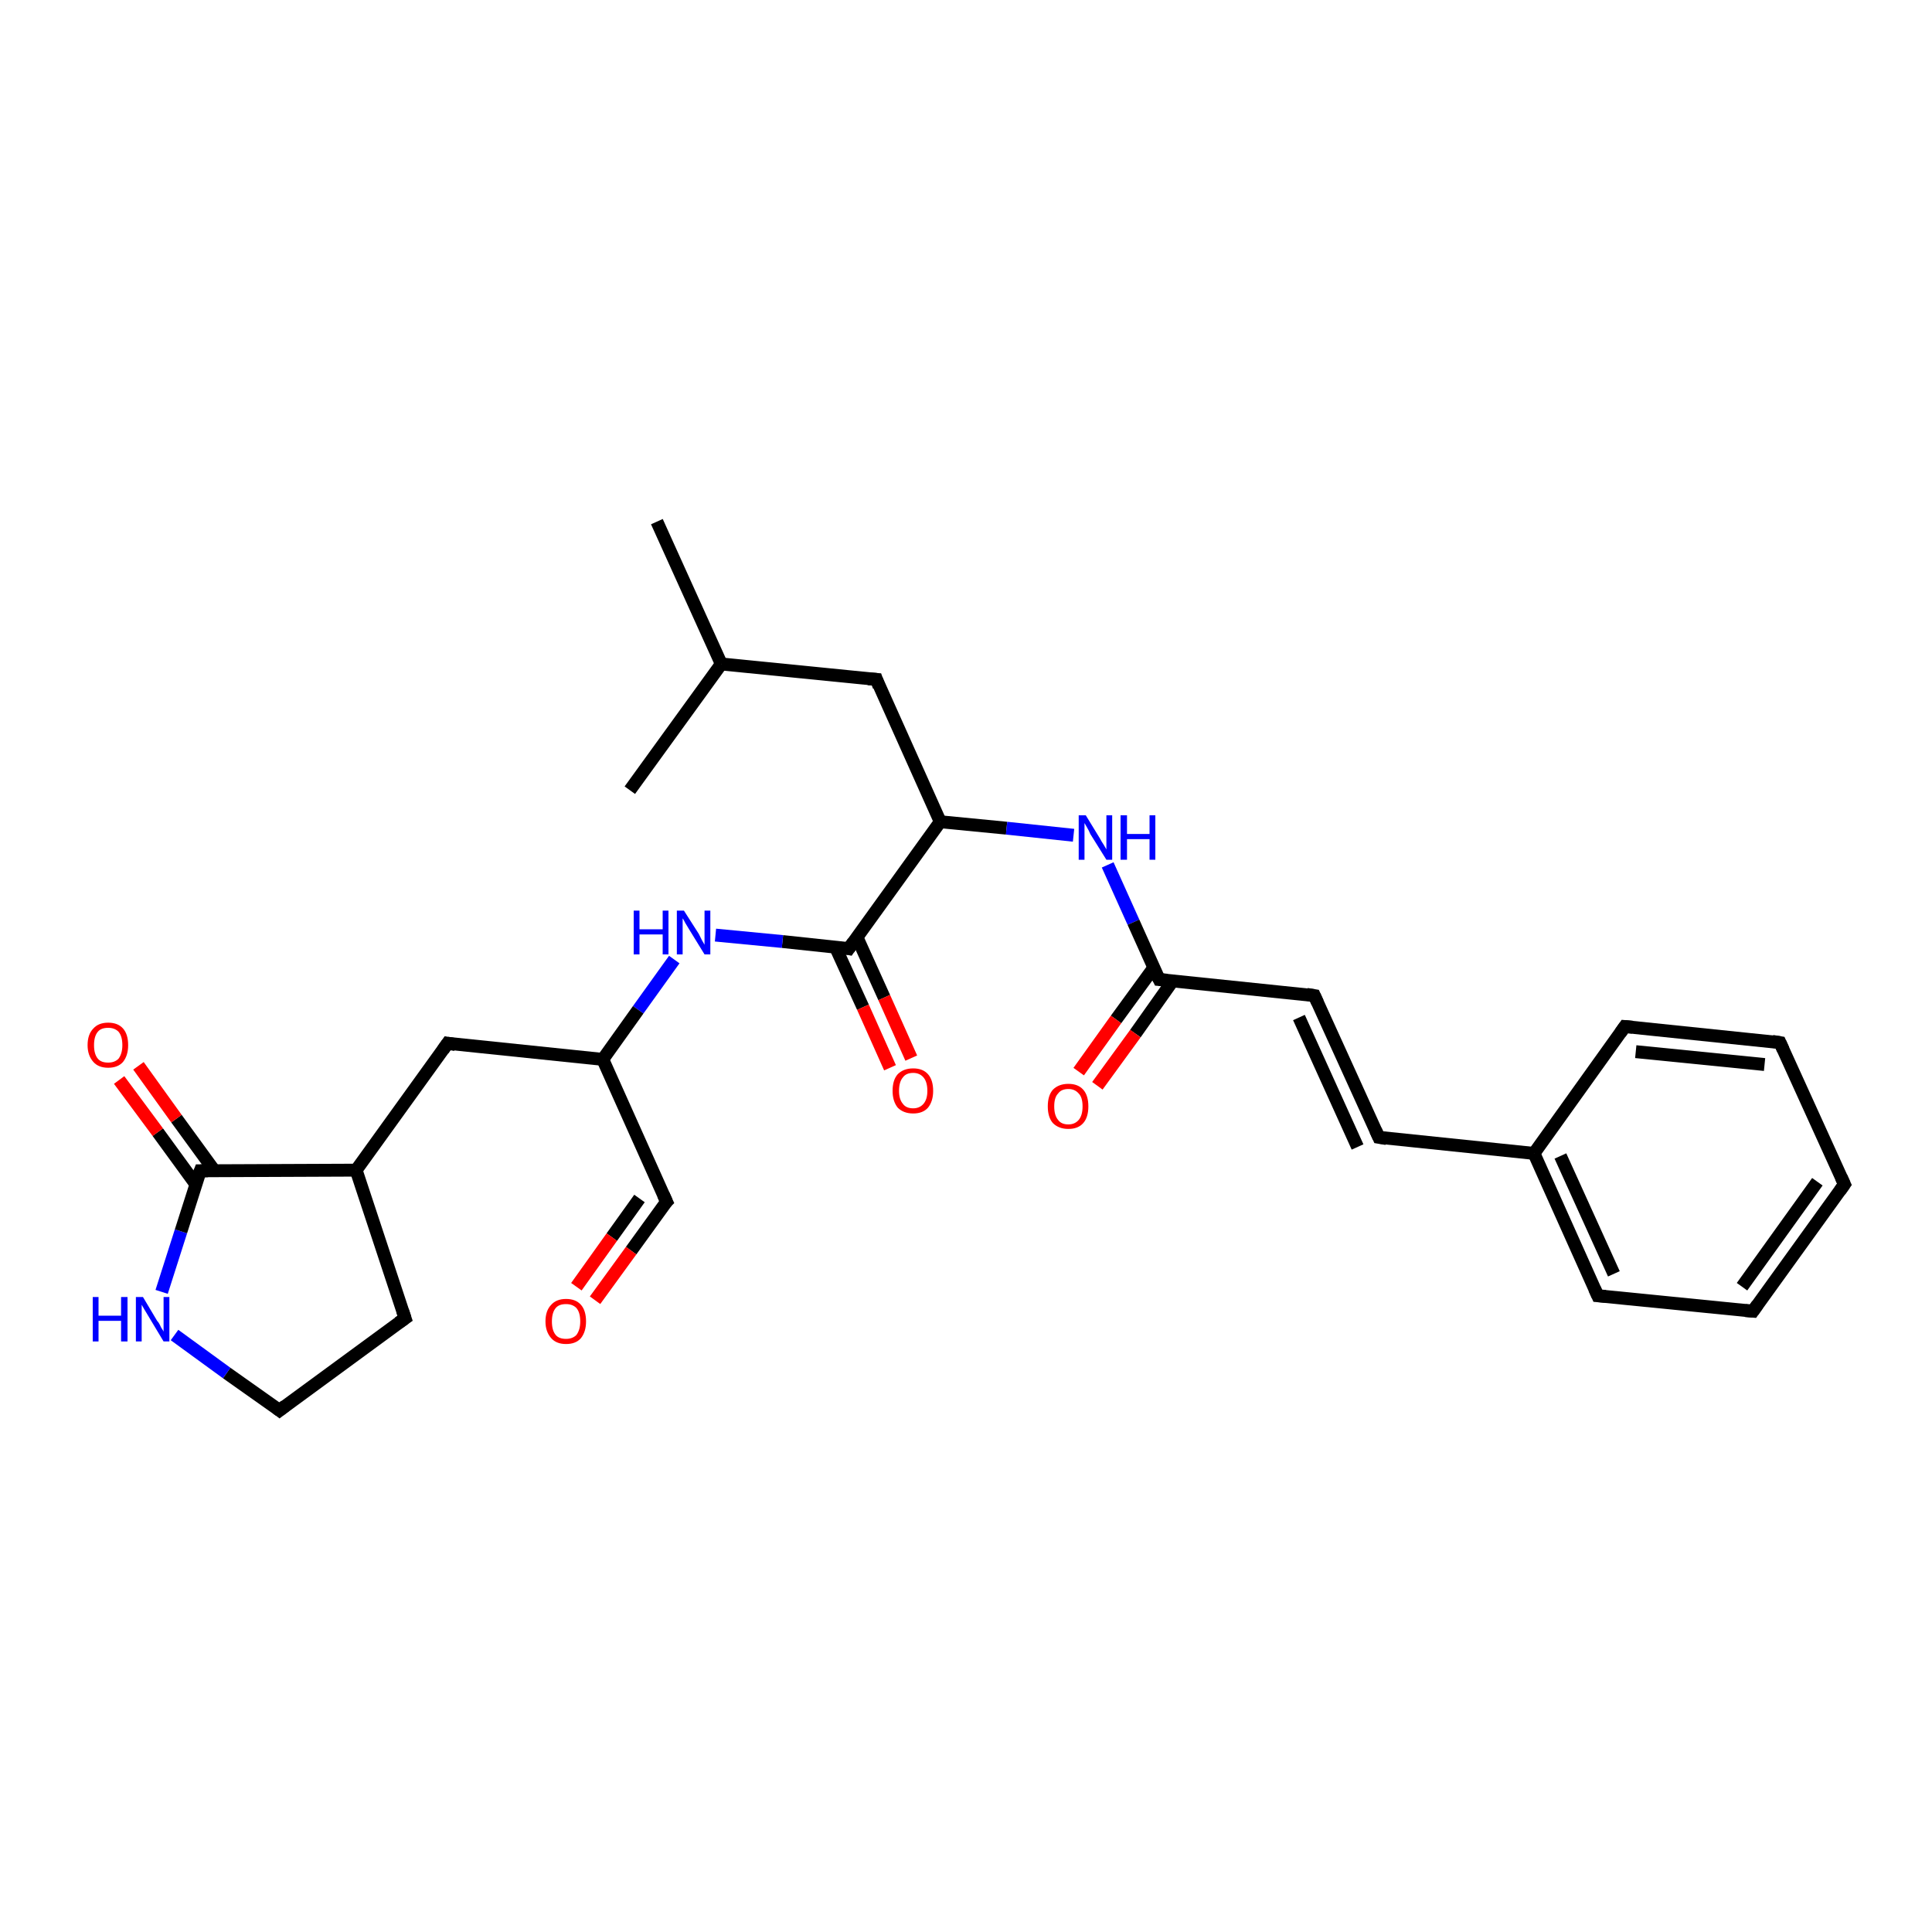 <?xml version='1.0' encoding='iso-8859-1'?>
<svg version='1.1' baseProfile='full'
              xmlns='http://www.w3.org/2000/svg'
                      xmlns:rdkit='http://www.rdkit.org/xml'
                      xmlns:xlink='http://www.w3.org/1999/xlink'
                  xml:space='preserve'
width='300px' height='300px' viewBox='0 0 300 300'>
<!-- END OF HEADER -->
<rect style='opacity:1.0;fill:#FFFFFF;stroke:none' width='300.0' height='300.0' x='0.0' y='0.0'> </rect>
<path class='bond-0 atom-0 atom-1' d='M 102.0,81.0 L 112.0,103.1' style='fill:none;fill-rule:evenodd;stroke:#000000;stroke-width:2.0px;stroke-linecap:butt;stroke-linejoin:miter;stroke-opacity:1' />
<path class='bond-1 atom-1 atom-2' d='M 112.0,103.1 L 97.8,122.7' style='fill:none;fill-rule:evenodd;stroke:#000000;stroke-width:2.0px;stroke-linecap:butt;stroke-linejoin:miter;stroke-opacity:1' />
<path class='bond-2 atom-1 atom-3' d='M 112.0,103.1 L 136.1,105.5' style='fill:none;fill-rule:evenodd;stroke:#000000;stroke-width:2.0px;stroke-linecap:butt;stroke-linejoin:miter;stroke-opacity:1' />
<path class='bond-3 atom-3 atom-4' d='M 136.1,105.5 L 146.0,127.6' style='fill:none;fill-rule:evenodd;stroke:#000000;stroke-width:2.0px;stroke-linecap:butt;stroke-linejoin:miter;stroke-opacity:1' />
<path class='bond-4 atom-4 atom-5' d='M 146.0,127.6 L 156.3,128.6' style='fill:none;fill-rule:evenodd;stroke:#000000;stroke-width:2.0px;stroke-linecap:butt;stroke-linejoin:miter;stroke-opacity:1' />
<path class='bond-4 atom-4 atom-5' d='M 156.3,128.6 L 166.7,129.7' style='fill:none;fill-rule:evenodd;stroke:#0000FF;stroke-width:2.0px;stroke-linecap:butt;stroke-linejoin:miter;stroke-opacity:1' />
<path class='bond-5 atom-5 atom-6' d='M 172.0,134.3 L 176.0,143.2' style='fill:none;fill-rule:evenodd;stroke:#0000FF;stroke-width:2.0px;stroke-linecap:butt;stroke-linejoin:miter;stroke-opacity:1' />
<path class='bond-5 atom-5 atom-6' d='M 176.0,143.2 L 180.0,152.1' style='fill:none;fill-rule:evenodd;stroke:#000000;stroke-width:2.0px;stroke-linecap:butt;stroke-linejoin:miter;stroke-opacity:1' />
<path class='bond-6 atom-6 atom-7' d='M 179.2,150.2 L 173.3,158.3' style='fill:none;fill-rule:evenodd;stroke:#000000;stroke-width:2.0px;stroke-linecap:butt;stroke-linejoin:miter;stroke-opacity:1' />
<path class='bond-6 atom-6 atom-7' d='M 173.3,158.3 L 167.5,166.4' style='fill:none;fill-rule:evenodd;stroke:#FF0000;stroke-width:2.0px;stroke-linecap:butt;stroke-linejoin:miter;stroke-opacity:1' />
<path class='bond-6 atom-6 atom-7' d='M 182.1,152.3 L 176.3,160.5' style='fill:none;fill-rule:evenodd;stroke:#000000;stroke-width:2.0px;stroke-linecap:butt;stroke-linejoin:miter;stroke-opacity:1' />
<path class='bond-6 atom-6 atom-7' d='M 176.3,160.5 L 170.4,168.6' style='fill:none;fill-rule:evenodd;stroke:#FF0000;stroke-width:2.0px;stroke-linecap:butt;stroke-linejoin:miter;stroke-opacity:1' />
<path class='bond-7 atom-6 atom-8' d='M 180.0,152.1 L 204.1,154.6' style='fill:none;fill-rule:evenodd;stroke:#000000;stroke-width:2.0px;stroke-linecap:butt;stroke-linejoin:miter;stroke-opacity:1' />
<path class='bond-8 atom-8 atom-9' d='M 204.1,154.6 L 214.1,176.6' style='fill:none;fill-rule:evenodd;stroke:#000000;stroke-width:2.0px;stroke-linecap:butt;stroke-linejoin:miter;stroke-opacity:1' />
<path class='bond-8 atom-8 atom-9' d='M 201.7,158.0 L 210.8,178.1' style='fill:none;fill-rule:evenodd;stroke:#000000;stroke-width:2.0px;stroke-linecap:butt;stroke-linejoin:miter;stroke-opacity:1' />
<path class='bond-9 atom-9 atom-10' d='M 214.1,176.6 L 238.2,179.1' style='fill:none;fill-rule:evenodd;stroke:#000000;stroke-width:2.0px;stroke-linecap:butt;stroke-linejoin:miter;stroke-opacity:1' />
<path class='bond-10 atom-10 atom-11' d='M 238.2,179.1 L 248.1,201.2' style='fill:none;fill-rule:evenodd;stroke:#000000;stroke-width:2.0px;stroke-linecap:butt;stroke-linejoin:miter;stroke-opacity:1' />
<path class='bond-10 atom-10 atom-11' d='M 242.3,179.5 L 250.6,197.8' style='fill:none;fill-rule:evenodd;stroke:#000000;stroke-width:2.0px;stroke-linecap:butt;stroke-linejoin:miter;stroke-opacity:1' />
<path class='bond-11 atom-11 atom-12' d='M 248.1,201.2 L 272.2,203.6' style='fill:none;fill-rule:evenodd;stroke:#000000;stroke-width:2.0px;stroke-linecap:butt;stroke-linejoin:miter;stroke-opacity:1' />
<path class='bond-12 atom-12 atom-13' d='M 272.2,203.6 L 286.4,183.9' style='fill:none;fill-rule:evenodd;stroke:#000000;stroke-width:2.0px;stroke-linecap:butt;stroke-linejoin:miter;stroke-opacity:1' />
<path class='bond-12 atom-12 atom-13' d='M 270.5,199.8 L 282.2,183.5' style='fill:none;fill-rule:evenodd;stroke:#000000;stroke-width:2.0px;stroke-linecap:butt;stroke-linejoin:miter;stroke-opacity:1' />
<path class='bond-13 atom-13 atom-14' d='M 286.4,183.9 L 276.4,161.9' style='fill:none;fill-rule:evenodd;stroke:#000000;stroke-width:2.0px;stroke-linecap:butt;stroke-linejoin:miter;stroke-opacity:1' />
<path class='bond-14 atom-14 atom-15' d='M 276.4,161.9 L 252.3,159.4' style='fill:none;fill-rule:evenodd;stroke:#000000;stroke-width:2.0px;stroke-linecap:butt;stroke-linejoin:miter;stroke-opacity:1' />
<path class='bond-14 atom-14 atom-15' d='M 274.0,165.3 L 254.0,163.3' style='fill:none;fill-rule:evenodd;stroke:#000000;stroke-width:2.0px;stroke-linecap:butt;stroke-linejoin:miter;stroke-opacity:1' />
<path class='bond-15 atom-4 atom-16' d='M 146.0,127.6 L 131.8,147.3' style='fill:none;fill-rule:evenodd;stroke:#000000;stroke-width:2.0px;stroke-linecap:butt;stroke-linejoin:miter;stroke-opacity:1' />
<path class='bond-16 atom-16 atom-17' d='M 129.7,147.0 L 134.0,156.4' style='fill:none;fill-rule:evenodd;stroke:#000000;stroke-width:2.0px;stroke-linecap:butt;stroke-linejoin:miter;stroke-opacity:1' />
<path class='bond-16 atom-16 atom-17' d='M 134.0,156.4 L 138.2,165.8' style='fill:none;fill-rule:evenodd;stroke:#FF0000;stroke-width:2.0px;stroke-linecap:butt;stroke-linejoin:miter;stroke-opacity:1' />
<path class='bond-16 atom-16 atom-17' d='M 133.1,145.6 L 137.3,154.9' style='fill:none;fill-rule:evenodd;stroke:#000000;stroke-width:2.0px;stroke-linecap:butt;stroke-linejoin:miter;stroke-opacity:1' />
<path class='bond-16 atom-16 atom-17' d='M 137.3,154.9 L 141.5,164.3' style='fill:none;fill-rule:evenodd;stroke:#FF0000;stroke-width:2.0px;stroke-linecap:butt;stroke-linejoin:miter;stroke-opacity:1' />
<path class='bond-17 atom-16 atom-18' d='M 131.8,147.3 L 121.5,146.2' style='fill:none;fill-rule:evenodd;stroke:#000000;stroke-width:2.0px;stroke-linecap:butt;stroke-linejoin:miter;stroke-opacity:1' />
<path class='bond-17 atom-16 atom-18' d='M 121.5,146.2 L 111.1,145.2' style='fill:none;fill-rule:evenodd;stroke:#0000FF;stroke-width:2.0px;stroke-linecap:butt;stroke-linejoin:miter;stroke-opacity:1' />
<path class='bond-18 atom-18 atom-19' d='M 104.7,149.0 L 99.1,156.8' style='fill:none;fill-rule:evenodd;stroke:#0000FF;stroke-width:2.0px;stroke-linecap:butt;stroke-linejoin:miter;stroke-opacity:1' />
<path class='bond-18 atom-18 atom-19' d='M 99.1,156.8 L 93.6,164.5' style='fill:none;fill-rule:evenodd;stroke:#000000;stroke-width:2.0px;stroke-linecap:butt;stroke-linejoin:miter;stroke-opacity:1' />
<path class='bond-19 atom-19 atom-20' d='M 93.6,164.5 L 69.5,162.0' style='fill:none;fill-rule:evenodd;stroke:#000000;stroke-width:2.0px;stroke-linecap:butt;stroke-linejoin:miter;stroke-opacity:1' />
<path class='bond-20 atom-20 atom-21' d='M 69.5,162.0 L 55.3,181.7' style='fill:none;fill-rule:evenodd;stroke:#000000;stroke-width:2.0px;stroke-linecap:butt;stroke-linejoin:miter;stroke-opacity:1' />
<path class='bond-21 atom-21 atom-22' d='M 55.3,181.7 L 62.9,204.7' style='fill:none;fill-rule:evenodd;stroke:#000000;stroke-width:2.0px;stroke-linecap:butt;stroke-linejoin:miter;stroke-opacity:1' />
<path class='bond-22 atom-22 atom-23' d='M 62.9,204.7 L 43.4,219.0' style='fill:none;fill-rule:evenodd;stroke:#000000;stroke-width:2.0px;stroke-linecap:butt;stroke-linejoin:miter;stroke-opacity:1' />
<path class='bond-23 atom-23 atom-24' d='M 43.4,219.0 L 35.2,213.2' style='fill:none;fill-rule:evenodd;stroke:#000000;stroke-width:2.0px;stroke-linecap:butt;stroke-linejoin:miter;stroke-opacity:1' />
<path class='bond-23 atom-23 atom-24' d='M 35.2,213.2 L 27.1,207.3' style='fill:none;fill-rule:evenodd;stroke:#0000FF;stroke-width:2.0px;stroke-linecap:butt;stroke-linejoin:miter;stroke-opacity:1' />
<path class='bond-24 atom-24 atom-25' d='M 25.1,200.6 L 28.1,191.2' style='fill:none;fill-rule:evenodd;stroke:#0000FF;stroke-width:2.0px;stroke-linecap:butt;stroke-linejoin:miter;stroke-opacity:1' />
<path class='bond-24 atom-24 atom-25' d='M 28.1,191.2 L 31.1,181.8' style='fill:none;fill-rule:evenodd;stroke:#000000;stroke-width:2.0px;stroke-linecap:butt;stroke-linejoin:miter;stroke-opacity:1' />
<path class='bond-25 atom-25 atom-26' d='M 33.3,181.8 L 27.4,173.7' style='fill:none;fill-rule:evenodd;stroke:#000000;stroke-width:2.0px;stroke-linecap:butt;stroke-linejoin:miter;stroke-opacity:1' />
<path class='bond-25 atom-25 atom-26' d='M 27.4,173.7 L 21.5,165.5' style='fill:none;fill-rule:evenodd;stroke:#FF0000;stroke-width:2.0px;stroke-linecap:butt;stroke-linejoin:miter;stroke-opacity:1' />
<path class='bond-25 atom-25 atom-26' d='M 30.4,183.9 L 24.5,175.8' style='fill:none;fill-rule:evenodd;stroke:#000000;stroke-width:2.0px;stroke-linecap:butt;stroke-linejoin:miter;stroke-opacity:1' />
<path class='bond-25 atom-25 atom-26' d='M 24.5,175.8 L 18.5,167.7' style='fill:none;fill-rule:evenodd;stroke:#FF0000;stroke-width:2.0px;stroke-linecap:butt;stroke-linejoin:miter;stroke-opacity:1' />
<path class='bond-26 atom-19 atom-27' d='M 93.6,164.5 L 103.5,186.6' style='fill:none;fill-rule:evenodd;stroke:#000000;stroke-width:2.0px;stroke-linecap:butt;stroke-linejoin:miter;stroke-opacity:1' />
<path class='bond-27 atom-27 atom-28' d='M 103.5,186.6 L 98.0,194.2' style='fill:none;fill-rule:evenodd;stroke:#000000;stroke-width:2.0px;stroke-linecap:butt;stroke-linejoin:miter;stroke-opacity:1' />
<path class='bond-27 atom-27 atom-28' d='M 98.0,194.2 L 92.4,201.9' style='fill:none;fill-rule:evenodd;stroke:#FF0000;stroke-width:2.0px;stroke-linecap:butt;stroke-linejoin:miter;stroke-opacity:1' />
<path class='bond-27 atom-27 atom-28' d='M 99.3,186.1 L 95.0,192.1' style='fill:none;fill-rule:evenodd;stroke:#000000;stroke-width:2.0px;stroke-linecap:butt;stroke-linejoin:miter;stroke-opacity:1' />
<path class='bond-27 atom-27 atom-28' d='M 95.0,192.1 L 89.5,199.8' style='fill:none;fill-rule:evenodd;stroke:#FF0000;stroke-width:2.0px;stroke-linecap:butt;stroke-linejoin:miter;stroke-opacity:1' />
<path class='bond-28 atom-15 atom-10' d='M 252.3,159.4 L 238.2,179.1' style='fill:none;fill-rule:evenodd;stroke:#000000;stroke-width:2.0px;stroke-linecap:butt;stroke-linejoin:miter;stroke-opacity:1' />
<path class='bond-29 atom-25 atom-21' d='M 31.1,181.8 L 55.3,181.7' style='fill:none;fill-rule:evenodd;stroke:#000000;stroke-width:2.0px;stroke-linecap:butt;stroke-linejoin:miter;stroke-opacity:1' />
<path d='M 134.8,105.4 L 136.1,105.5 L 136.5,106.6' style='fill:none;stroke:#000000;stroke-width:2.0px;stroke-linecap:butt;stroke-linejoin:miter;stroke-opacity:1;' />
<path d='M 179.8,151.7 L 180.0,152.1 L 181.2,152.2' style='fill:none;stroke:#000000;stroke-width:2.0px;stroke-linecap:butt;stroke-linejoin:miter;stroke-opacity:1;' />
<path d='M 202.9,154.4 L 204.1,154.6 L 204.6,155.7' style='fill:none;stroke:#000000;stroke-width:2.0px;stroke-linecap:butt;stroke-linejoin:miter;stroke-opacity:1;' />
<path d='M 213.6,175.5 L 214.1,176.6 L 215.3,176.8' style='fill:none;stroke:#000000;stroke-width:2.0px;stroke-linecap:butt;stroke-linejoin:miter;stroke-opacity:1;' />
<path d='M 247.6,200.1 L 248.1,201.2 L 249.3,201.3' style='fill:none;stroke:#000000;stroke-width:2.0px;stroke-linecap:butt;stroke-linejoin:miter;stroke-opacity:1;' />
<path d='M 271.0,203.5 L 272.2,203.6 L 272.9,202.6' style='fill:none;stroke:#000000;stroke-width:2.0px;stroke-linecap:butt;stroke-linejoin:miter;stroke-opacity:1;' />
<path d='M 285.7,184.9 L 286.4,183.9 L 285.9,182.8' style='fill:none;stroke:#000000;stroke-width:2.0px;stroke-linecap:butt;stroke-linejoin:miter;stroke-opacity:1;' />
<path d='M 276.9,163.0 L 276.4,161.9 L 275.2,161.7' style='fill:none;stroke:#000000;stroke-width:2.0px;stroke-linecap:butt;stroke-linejoin:miter;stroke-opacity:1;' />
<path d='M 253.5,159.5 L 252.3,159.4 L 251.6,160.4' style='fill:none;stroke:#000000;stroke-width:2.0px;stroke-linecap:butt;stroke-linejoin:miter;stroke-opacity:1;' />
<path d='M 132.5,146.3 L 131.8,147.3 L 131.3,147.2' style='fill:none;stroke:#000000;stroke-width:2.0px;stroke-linecap:butt;stroke-linejoin:miter;stroke-opacity:1;' />
<path d='M 70.7,162.2 L 69.5,162.0 L 68.8,163.0' style='fill:none;stroke:#000000;stroke-width:2.0px;stroke-linecap:butt;stroke-linejoin:miter;stroke-opacity:1;' />
<path d='M 62.5,203.5 L 62.9,204.7 L 61.9,205.4' style='fill:none;stroke:#000000;stroke-width:2.0px;stroke-linecap:butt;stroke-linejoin:miter;stroke-opacity:1;' />
<path d='M 44.3,218.3 L 43.4,219.0 L 43.0,218.7' style='fill:none;stroke:#000000;stroke-width:2.0px;stroke-linecap:butt;stroke-linejoin:miter;stroke-opacity:1;' />
<path d='M 30.9,182.3 L 31.1,181.8 L 32.3,181.8' style='fill:none;stroke:#000000;stroke-width:2.0px;stroke-linecap:butt;stroke-linejoin:miter;stroke-opacity:1;' />
<path d='M 103.0,185.5 L 103.5,186.6 L 103.2,186.9' style='fill:none;stroke:#000000;stroke-width:2.0px;stroke-linecap:butt;stroke-linejoin:miter;stroke-opacity:1;' />
<path class='atom-5' d='M 168.6 126.6
L 170.8 130.2
Q 171.0 130.6, 171.4 131.2
Q 171.8 131.9, 171.8 131.9
L 171.8 126.6
L 172.7 126.6
L 172.7 133.5
L 171.8 133.5
L 169.3 129.5
Q 169.1 129.0, 168.8 128.5
Q 168.5 128.0, 168.4 127.8
L 168.4 133.5
L 167.5 133.5
L 167.5 126.6
L 168.6 126.6
' fill='#0000FF'/>
<path class='atom-5' d='M 174.0 126.6
L 175.0 126.6
L 175.0 129.5
L 178.5 129.5
L 178.5 126.6
L 179.4 126.6
L 179.4 133.5
L 178.5 133.5
L 178.5 130.3
L 175.0 130.3
L 175.0 133.5
L 174.0 133.5
L 174.0 126.6
' fill='#0000FF'/>
<path class='atom-7' d='M 162.7 171.8
Q 162.7 170.1, 163.5 169.2
Q 164.4 168.3, 165.9 168.3
Q 167.4 168.3, 168.2 169.2
Q 169.0 170.1, 169.0 171.8
Q 169.0 173.5, 168.2 174.4
Q 167.4 175.3, 165.9 175.3
Q 164.4 175.3, 163.5 174.4
Q 162.7 173.5, 162.7 171.8
M 165.9 174.6
Q 166.9 174.6, 167.5 173.9
Q 168.1 173.2, 168.1 171.8
Q 168.1 170.4, 167.5 169.8
Q 166.9 169.1, 165.9 169.1
Q 164.8 169.1, 164.3 169.8
Q 163.7 170.4, 163.7 171.8
Q 163.7 173.2, 164.3 173.9
Q 164.8 174.6, 165.9 174.6
' fill='#FF0000'/>
<path class='atom-17' d='M 138.6 169.4
Q 138.6 167.7, 139.4 166.8
Q 140.3 165.9, 141.8 165.9
Q 143.3 165.9, 144.1 166.8
Q 144.9 167.7, 144.9 169.4
Q 144.9 171.0, 144.1 172.0
Q 143.3 172.9, 141.8 172.9
Q 140.3 172.9, 139.4 172.0
Q 138.6 171.0, 138.6 169.4
M 141.8 172.1
Q 142.8 172.1, 143.4 171.4
Q 144.0 170.7, 144.0 169.4
Q 144.0 168.0, 143.4 167.3
Q 142.8 166.6, 141.8 166.6
Q 140.7 166.6, 140.2 167.3
Q 139.6 168.0, 139.6 169.4
Q 139.6 170.7, 140.2 171.4
Q 140.7 172.1, 141.8 172.1
' fill='#FF0000'/>
<path class='atom-18' d='M 98.4 141.4
L 99.3 141.4
L 99.3 144.3
L 102.9 144.3
L 102.9 141.4
L 103.8 141.4
L 103.8 148.2
L 102.9 148.2
L 102.9 145.1
L 99.3 145.1
L 99.3 148.2
L 98.4 148.2
L 98.4 141.4
' fill='#0000FF'/>
<path class='atom-18' d='M 106.2 141.4
L 108.5 145.0
Q 108.7 145.4, 109.0 146.0
Q 109.4 146.7, 109.4 146.7
L 109.4 141.4
L 110.3 141.4
L 110.3 148.2
L 109.4 148.2
L 107.0 144.3
Q 106.7 143.8, 106.4 143.3
Q 106.1 142.7, 106.0 142.6
L 106.0 148.2
L 105.1 148.2
L 105.1 141.4
L 106.2 141.4
' fill='#0000FF'/>
<path class='atom-24' d='M 14.4 201.4
L 15.3 201.4
L 15.3 204.3
L 18.8 204.3
L 18.8 201.4
L 19.8 201.4
L 19.8 208.3
L 18.8 208.3
L 18.8 205.1
L 15.3 205.1
L 15.3 208.3
L 14.4 208.3
L 14.4 201.4
' fill='#0000FF'/>
<path class='atom-24' d='M 22.2 201.4
L 24.4 205.1
Q 24.7 205.4, 25.0 206.1
Q 25.4 206.7, 25.4 206.8
L 25.4 201.4
L 26.3 201.4
L 26.3 208.3
L 25.4 208.3
L 23.0 204.3
Q 22.7 203.8, 22.4 203.3
Q 22.1 202.8, 22.0 202.6
L 22.0 208.3
L 21.1 208.3
L 21.1 201.4
L 22.2 201.4
' fill='#0000FF'/>
<path class='atom-26' d='M 13.6 162.3
Q 13.6 160.6, 14.5 159.7
Q 15.3 158.8, 16.8 158.8
Q 18.3 158.8, 19.1 159.7
Q 19.9 160.6, 19.9 162.3
Q 19.9 163.9, 19.1 164.9
Q 18.3 165.8, 16.8 165.8
Q 15.3 165.8, 14.5 164.9
Q 13.6 163.9, 13.6 162.3
M 16.8 165.0
Q 17.8 165.0, 18.4 164.4
Q 19.0 163.6, 19.0 162.3
Q 19.0 160.9, 18.4 160.2
Q 17.8 159.6, 16.8 159.6
Q 15.7 159.6, 15.2 160.2
Q 14.6 160.9, 14.6 162.3
Q 14.6 163.7, 15.2 164.4
Q 15.7 165.0, 16.8 165.0
' fill='#FF0000'/>
<path class='atom-28' d='M 84.7 205.2
Q 84.7 203.5, 85.6 202.6
Q 86.4 201.7, 87.9 201.7
Q 89.4 201.7, 90.2 202.6
Q 91.0 203.5, 91.0 205.2
Q 91.0 206.8, 90.2 207.8
Q 89.4 208.7, 87.9 208.7
Q 86.4 208.7, 85.6 207.8
Q 84.7 206.8, 84.7 205.2
M 87.9 207.9
Q 88.9 207.9, 89.5 207.3
Q 90.1 206.5, 90.1 205.2
Q 90.1 203.8, 89.5 203.1
Q 88.9 202.5, 87.9 202.5
Q 86.8 202.5, 86.3 203.1
Q 85.7 203.8, 85.7 205.2
Q 85.7 206.6, 86.3 207.3
Q 86.8 207.9, 87.9 207.9
' fill='#FF0000'/>
</svg>
